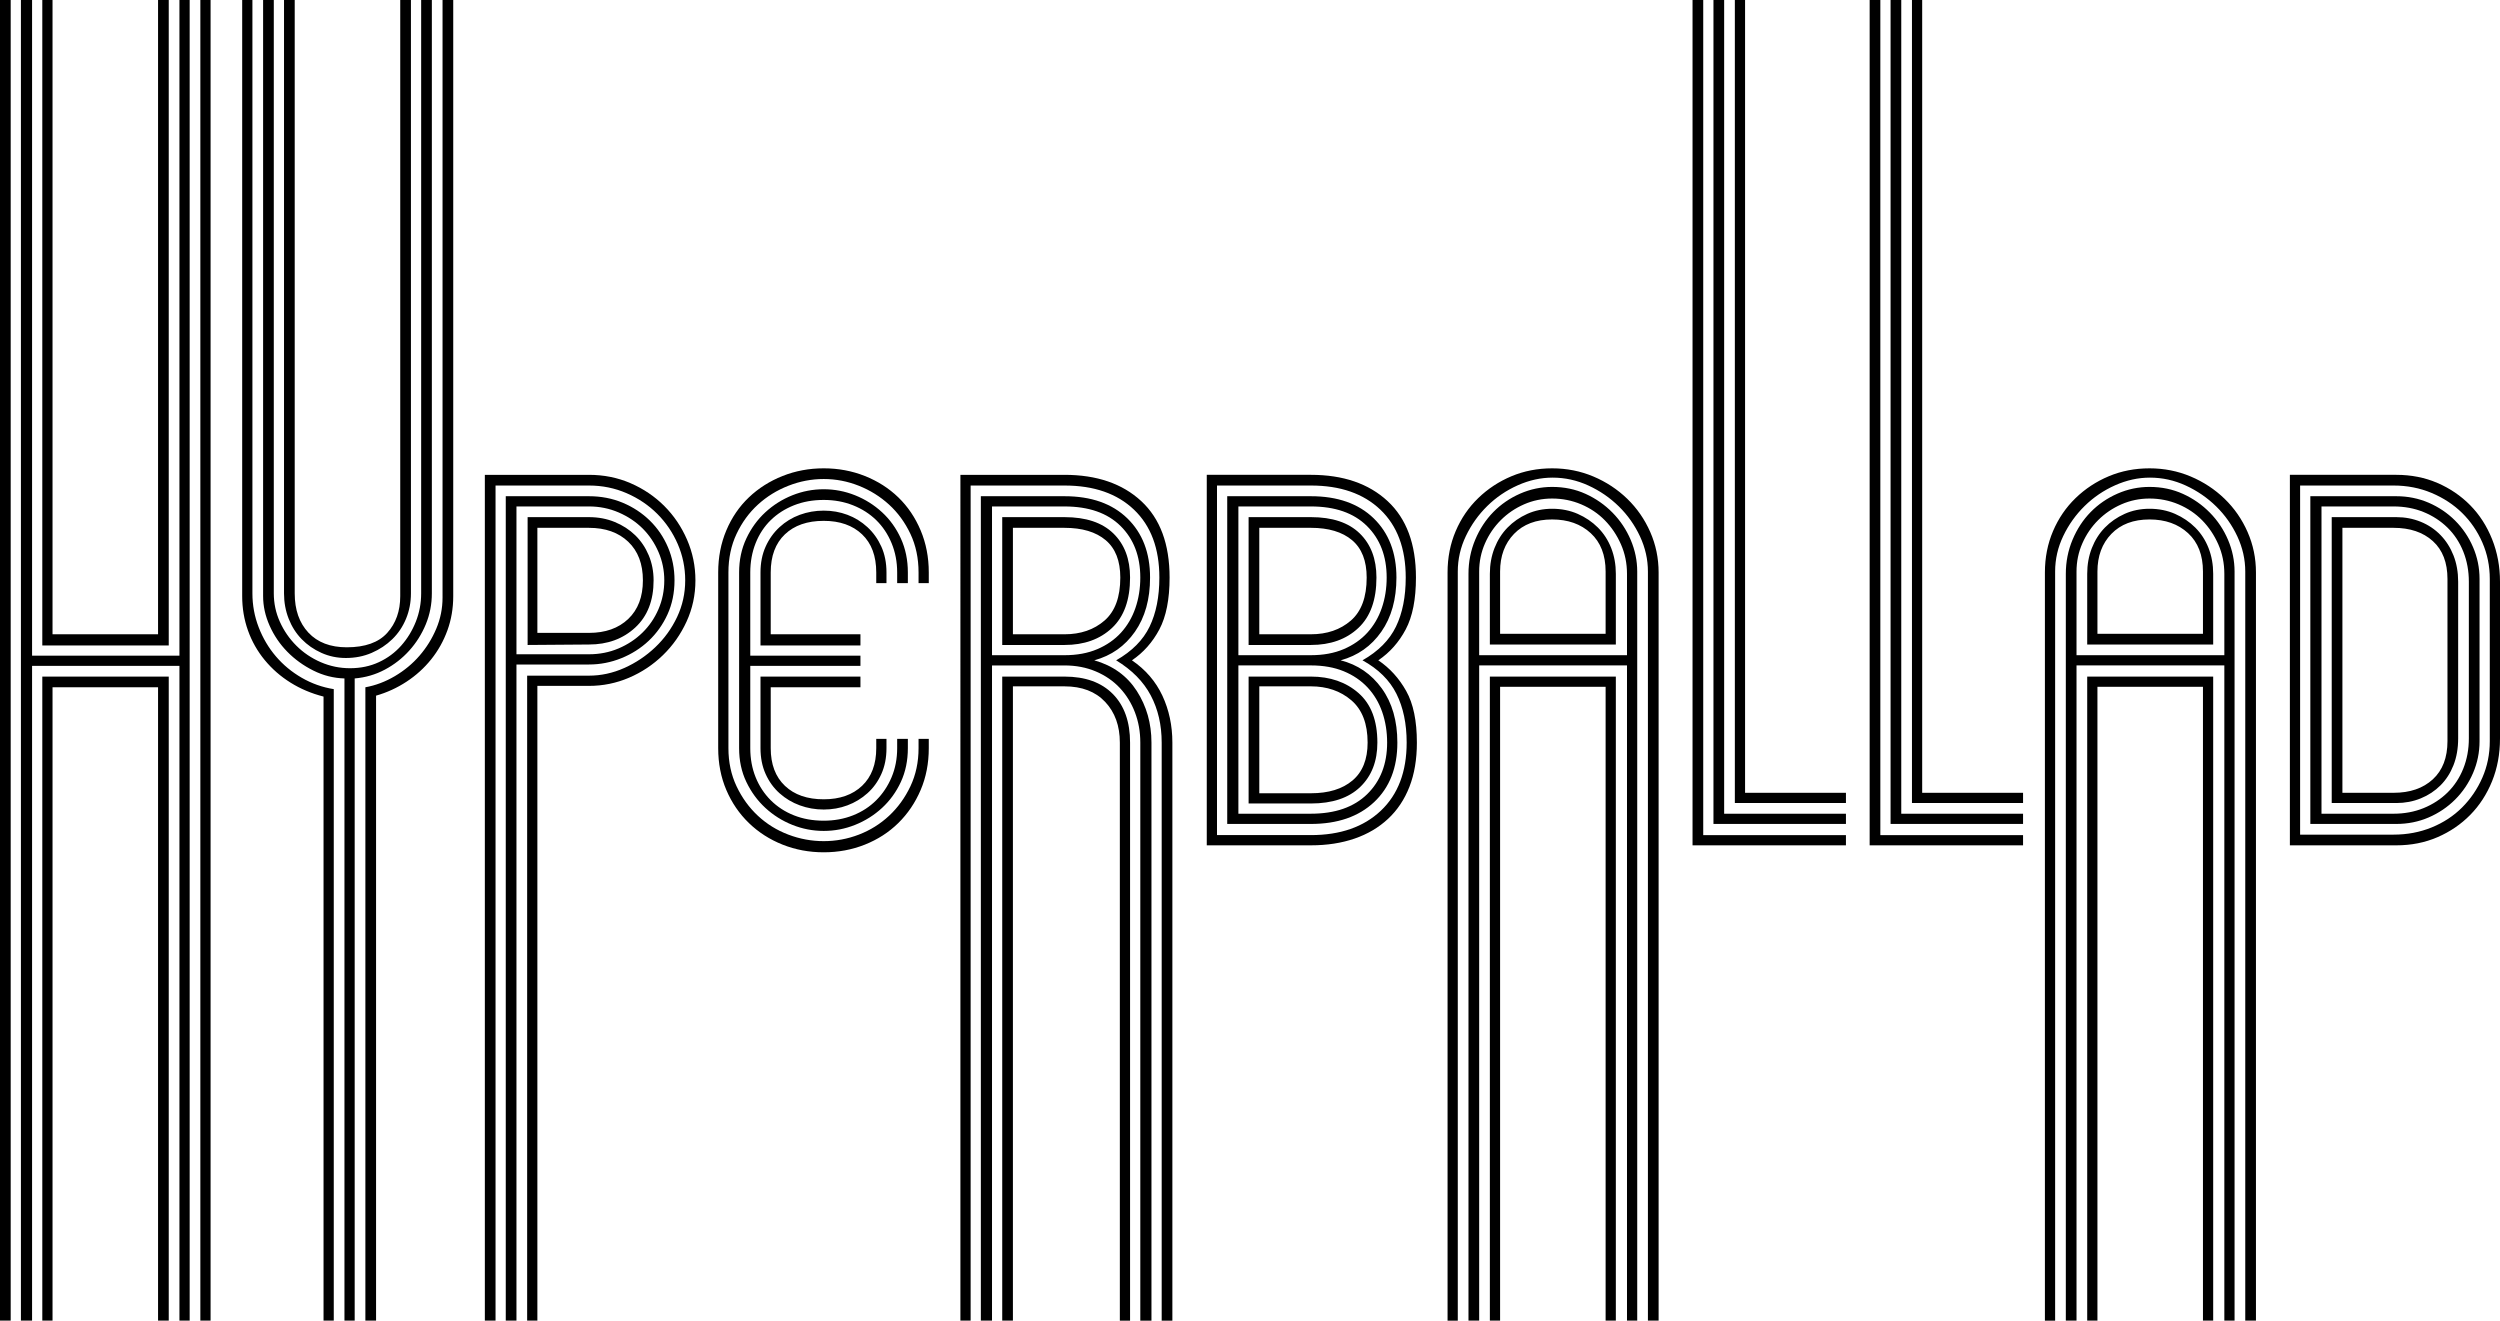 <?xml version="1.0" encoding="UTF-8"?><svg id="Layer_2" xmlns="http://www.w3.org/2000/svg" width="473.259" height="250" viewBox="0 0 473.259 250"><g id="extended"><path id="letter" d="m473.259,139.784c0,2.934-.499,5.632-1.496,8.096-.998,2.464-2.376,4.592-4.136,6.38-1.76,1.79-3.828,3.198-6.204,4.224-2.376,1.027-4.972,1.541-7.788,1.541h-20.152v-70.137h20.152c2.816,0,5.412.515,7.788,1.54,2.376,1.027,4.444,2.436,6.204,4.224,1.76,1.79,3.138,3.931,4.136,6.424.997,2.495,1.496,5.179,1.496,8.052v29.656Zm-37.84,18.216h17.688c2.581,0,4.986-.454,7.217-1.364,2.228-.908,4.149-2.17,5.764-3.783,1.612-1.613,2.889-3.49,3.828-5.633.938-2.141,1.408-4.443,1.408-6.908v-30.711c0-2.464-.471-4.766-1.408-6.908-.94-2.141-2.216-4.004-3.828-5.588-1.614-1.584-3.535-2.845-5.764-3.784-2.231-.938-4.636-1.408-7.217-1.408h-17.688v66.088Zm33.968-17.689c0,2.112-.411,4.123-1.232,6.028-.821,1.907-1.95,3.579-3.388,5.017-1.438,1.438-3.11,2.566-5.016,3.388-1.907.822-3.946,1.231-6.116,1.231h-16.28v-62.04h16.28c2.17,0,4.209.411,6.116,1.232,1.905.822,3.577,1.951,5.016,3.388,1.438,1.438,2.566,3.11,3.388,5.016.821,1.907,1.232,3.916,1.232,6.028v30.711Zm-29.92,13.729h13.64c2.053,0,3.945-.352,5.677-1.057,1.73-.703,3.24-1.685,4.531-2.947,1.29-1.262,2.288-2.772,2.992-4.532.704-1.76,1.056-3.665,1.056-5.72v-29.656c0-2.053-.352-3.96-1.056-5.72-.704-1.76-1.702-3.269-2.992-4.532-1.291-1.261-2.802-2.244-4.531-2.948-1.731-.704-3.624-1.056-5.677-1.056h-13.64v58.168Zm25.872-14.256c0,1.878-.294,3.564-.88,5.06-.587,1.496-1.408,2.772-2.464,3.828-1.057,1.056-2.304,1.878-3.74,2.464-1.438.588-2.978.881-4.62.881h-12.232v-54.121h12.232c1.642,0,3.182.294,4.62.88,1.437.587,2.684,1.423,3.74,2.508,1.056,1.086,1.877,2.377,2.464,3.872.586,1.496.88,3.154.88,4.972v29.656Zm-21.912,10.296h9.68c3.109,0,5.588-.851,7.436-2.552,1.848-1.701,2.772-4.106,2.772-7.217v-30.711c0-3.109-.924-5.5-2.772-7.172-1.849-1.672-4.327-2.508-7.436-2.508h-9.68v50.16Z"/><path id="letter-2" d="m427.06,250h-2.024V108.192c0-2.288-.499-4.502-1.496-6.644-.998-2.141-2.332-4.033-4.004-5.676-1.672-1.642-3.594-2.962-5.764-3.96-2.171-.997-4.431-1.496-6.776-1.496-2.231,0-4.43.484-6.6,1.452-2.171.968-4.092,2.274-5.765,3.916-1.672,1.644-3.022,3.535-4.048,5.676-1.026,2.142-1.54,4.386-1.54,6.732v141.808h-1.935V108.368c0-2.816.513-5.426,1.54-7.832,1.025-2.405,2.449-4.488,4.268-6.248,1.818-1.76,3.916-3.138,6.292-4.136,2.376-.997,4.942-1.496,7.7-1.496s5.353.515,7.788,1.54c2.434,1.027,4.576,2.435,6.424,4.224,1.849,1.79,3.3,3.887,4.356,6.292,1.056,2.406,1.584,4.958,1.584,7.656v141.632Zm-4.048,0h-1.937v-124.032h-27.983v124.032h-2.024V108.632c0-2.288.425-4.444,1.276-6.468.85-2.024,1.993-3.769,3.432-5.236,1.437-1.465,3.124-2.624,5.06-3.476,1.937-.85,3.96-1.276,6.072-1.276,2.288,0,4.4.44,6.336,1.32,1.937.88,3.637,2.068,5.104,3.564,1.466,1.496,2.609,3.212,3.432,5.148.821,1.936,1.232,3.931,1.232,5.984v141.808Zm-1.937-125.968v-15.4c0-1.994-.382-3.857-1.144-5.588-.764-1.73-1.775-3.241-3.036-4.532-1.263-1.29-2.759-2.302-4.488-3.036-1.731-.733-3.563-1.1-5.5-1.1-1.878,0-3.652.367-5.324,1.1-1.672.734-3.139,1.731-4.399,2.992-1.263,1.262-2.26,2.728-2.992,4.4-.734,1.672-1.1,3.447-1.1,5.324v15.84h27.983Zm-2.112-2.024h-23.848v-13.376c0-1.76.293-3.388.88-4.884.586-1.496,1.408-2.786,2.464-3.872,1.057-1.085,2.302-1.95,3.74-2.596,1.437-.644,3.006-.968,4.708-.968,1.76,0,3.373.323,4.84.968,1.466.646,2.742,1.511,3.828,2.596,1.085,1.086,1.921,2.376,2.508,3.872.586,1.496.88,3.124.88,4.884v13.376Zm0,127.992h-1.935v-119.983h-19.976v119.983h-1.937v-121.92h23.848v121.92Zm-1.935-130.016v-11.792c0-3.109-.94-5.529-2.816-7.26-1.878-1.73-4.311-2.596-7.304-2.596-3.051,0-5.456.91-7.216,2.728-1.76,1.819-2.64,4.195-2.64,7.128v11.792h19.976Z"/><path id="letter-3" d="m382.972,160.025h-29.04V0h2.024v158.088h27.016v1.937Zm0-4.049h-25.08V0h2.024v154.04h23.056v1.935Zm0-3.959h-21.031V0h1.935v150.08h19.096v1.937Z"/><path id="letter-4" d="m349.444,160.025h-29.04V0h2.024v158.088h27.016v1.937Zm0-4.049h-25.08V0h2.024v154.04h23.056v1.935Zm0-3.959h-21.031V0h1.935v150.08h19.096v1.937Z"/><path id="letter-5" d="m313.981,250h-2.024V108.192c0-2.288-.499-4.502-1.496-6.644-.998-2.141-2.332-4.033-4.004-5.676-1.672-1.642-3.594-2.962-5.764-3.96-2.171-.997-4.431-1.496-6.776-1.496-2.231,0-4.43.484-6.6,1.452-2.171.968-4.092,2.274-5.765,3.916-1.672,1.644-3.022,3.535-4.048,5.676-1.026,2.142-1.54,4.386-1.54,6.732v141.808h-1.935V108.368c0-2.816.513-5.426,1.54-7.832,1.025-2.405,2.449-4.488,4.268-6.248,1.818-1.76,3.916-3.138,6.292-4.136,2.376-.997,4.942-1.496,7.7-1.496s5.353.515,7.788,1.54c2.434,1.027,4.576,2.435,6.424,4.224,1.849,1.79,3.3,3.887,4.356,6.292,1.056,2.406,1.584,4.958,1.584,7.656v141.632Zm-4.048,0h-1.937v-124.032h-27.983v124.032h-2.024V108.632c0-2.288.425-4.444,1.276-6.468.85-2.024,1.993-3.769,3.432-5.236,1.437-1.465,3.124-2.624,5.06-3.476,1.937-.85,3.96-1.276,6.072-1.276,2.288,0,4.4.44,6.336,1.32,1.937.88,3.637,2.068,5.104,3.564,1.466,1.496,2.609,3.212,3.432,5.148.821,1.936,1.232,3.931,1.232,5.984v141.808Zm-1.937-125.968v-15.4c0-1.994-.382-3.857-1.144-5.588-.764-1.73-1.775-3.241-3.036-4.532-1.263-1.29-2.759-2.302-4.488-3.036-1.731-.733-3.563-1.1-5.5-1.1-1.878,0-3.652.367-5.324,1.1-1.672.734-3.139,1.731-4.399,2.992-1.263,1.262-2.26,2.728-2.992,4.4-.734,1.672-1.1,3.447-1.1,5.324v15.84h27.983Zm-2.112-2.024h-23.848v-13.376c0-1.76.293-3.388.88-4.884.586-1.496,1.408-2.786,2.464-3.872,1.057-1.085,2.302-1.95,3.74-2.596,1.437-.644,3.006-.968,4.708-.968,1.76,0,3.373.323,4.84.968,1.466.646,2.742,1.511,3.828,2.596,1.085,1.086,1.921,2.376,2.508,3.872.586,1.496.88,3.124.88,4.884v13.376Zm0,127.992h-1.935v-119.983h-19.976v119.983h-1.937v-121.92h23.848v121.92Zm-1.935-130.016v-11.792c0-3.109-.94-5.529-2.816-7.26-1.878-1.73-4.311-2.596-7.304-2.596-3.051,0-5.456.91-7.216,2.728-1.76,1.819-2.64,4.195-2.64,7.128v11.792h19.976Z"/><path id="letter-6" d="m268.222,140.575c0,3.169-.471,5.956-1.408,8.361-.939,2.406-2.288,4.43-4.048,6.071-1.76,1.644-3.872,2.89-6.336,3.74s-5.223,1.276-8.273,1.276h-19.712v-70.137h19.712c6.102,0,10.941,1.659,14.521,4.972,3.578,3.315,5.368,8.14,5.368,14.476,0,4.107-.646,7.378-1.937,9.812-1.291,2.435-3.022,4.386-5.191,5.852,2.17,1.467,3.93,3.403,5.279,5.808,1.35,2.406,2.024,5.662,2.024,9.768Zm-20.064,17.513c5.573,0,9.988-1.54,13.244-4.62s4.885-7.377,4.885-12.893c0-3.577-.646-6.657-1.937-9.239-1.291-2.581-3.432-4.693-6.424-6.336,2.992-1.701,5.104-3.828,6.336-6.38,1.232-2.552,1.848-5.646,1.848-9.284,0-5.514-1.599-9.797-4.796-12.848-3.198-3.05-7.583-4.576-13.156-4.576h-17.775v66.176h17.775Zm16.368-17.513c0,4.753-1.467,8.508-4.399,11.265-2.935,2.759-6.924,4.136-11.969,4.136h-15.84v-62.04h15.84c5.045,0,9.005,1.394,11.881,4.18,2.873,2.787,4.311,6.527,4.311,11.22,0,4.107-.954,7.524-2.86,10.252s-4.474,4.532-7.699,5.412c3.226.822,5.821,2.596,7.788,5.323,1.965,2.728,2.947,6.146,2.947,10.252Zm-16.368-16.544c2.347,0,4.414-.381,6.204-1.144,1.789-.762,3.285-1.804,4.488-3.123,1.202-1.32,2.112-2.874,2.728-4.664.615-1.789.924-3.71.924-5.764,0-4.048-1.247-7.304-3.74-9.768-2.494-2.464-6.028-3.696-10.604-3.696h-13.727v28.16h13.727Zm-13.727,1.936v28.072h13.727c4.576,0,8.125-1.232,10.648-3.696,2.522-2.464,3.784-5.72,3.784-9.769,0-2.053-.309-3.973-.924-5.764-.616-1.789-1.54-3.344-2.772-4.664-1.231-1.319-2.743-2.345-4.532-3.08-1.79-.733-3.857-1.1-6.204-1.1h-13.727Zm1.935-28.072h11.792c4.049,0,7.129,1.027,9.24,3.08,2.112,2.054,3.168,4.84,3.168,8.36,0,4.224-1.144,7.407-3.432,9.548-2.288,2.143-5.28,3.212-8.977,3.212h-11.792v-24.2Zm24.376,42.679c0,3.521-1.086,6.322-3.256,8.404-2.171,2.084-5.279,3.125-9.328,3.125h-11.792v-24.024h11.792c3.638,0,6.644,1.042,9.021,3.124,2.376,2.083,3.563,5.207,3.563,9.371Zm-12.584-20.503c3.05,0,5.573-.865,7.568-2.596,1.994-1.73,2.992-4.444,2.992-8.14,0-3.168-.924-5.529-2.772-7.084-1.848-1.554-4.443-2.332-7.788-2.332h-9.768v20.152h9.768Zm0,30.096c3.345,0,5.97-.806,7.876-2.42,1.906-1.612,2.86-4.004,2.86-7.173,0-3.577-1.027-6.247-3.08-8.008-2.054-1.76-4.606-2.64-7.656-2.64h-9.768v20.24h9.768Z"/><path id="letter-7" d="m214.279,125c2.58,1.76,4.5,3.99,5.764,6.689,1.26,2.699,1.891,5.662,1.891,8.887v109.425h-2.023v-109.425c0-3.344-.69-6.32-2.068-8.932-1.379-2.609-3.562-4.825-6.555-6.644,2.992-1.701,5.104-3.828,6.336-6.38,1.232-2.552,1.848-5.646,1.848-9.284,0-5.514-1.6-9.797-4.797-12.848-3.197-3.05-7.582-4.576-13.156-4.576h-17.775v158.088h-1.935V89.888h19.711c6.102,0,10.941,1.659,14.521,4.972,3.578,3.315,5.367,8.14,5.367,14.476,0,4.107-.646,7.378-1.935,9.812-1.291,2.435-3.022,4.386-5.191,5.852Zm-26.488.968v124.032h-2.113V93.936h15.84c5.045,0,9.006,1.394,11.881,4.18,2.873,2.787,4.312,6.527,4.312,11.22,0,4.107-.955,7.524-2.861,10.252s-4.473,4.532-7.699,5.412c3.519.998,6.205,2.934,8.053,5.808,1.848,2.875,2.772,6.131,2.772,9.768v109.425h-2.111v-109.425c0-2.053-.34-3.959-1.014-5.719-.674-1.761-1.627-3.301-2.859-4.621-1.232-1.319-2.742-2.36-4.531-3.123-1.791-.762-3.772-1.144-5.941-1.144h-13.727Zm13.727-1.936c2.348,0,4.414-.381,6.205-1.144,1.789-.762,3.285-1.804,4.488-3.123,1.201-1.32,2.111-2.874,2.728-4.664.615-1.789.924-3.71.924-5.764,0-4.048-1.248-7.304-3.74-9.768-2.494-2.464-6.029-3.696-10.605-3.696h-13.727v28.16h13.727Zm-11.791-26.136h11.791c4.049,0,7.129,1.027,9.24,3.08,2.113,2.054,3.168,4.84,3.168,8.36,0,4.224-1.143,7.407-3.432,9.548-2.287,2.143-5.279,3.212-8.977,3.212h-11.791v-24.2Zm11.791,30.184c3.932,0,6.982,1.1,9.152,3.3s3.256,5.266,3.256,9.195v109.425h-1.935v-109.425c0-3.168-.924-5.732-2.772-7.699-1.848-1.965-4.416-2.948-7.701-2.948h-9.768v120.072h-2.023v-121.92h11.791Zm0-8.008c3.051,0,5.574-.865,7.568-2.596,1.994-1.73,2.992-4.444,2.992-8.14,0-3.168-.924-5.529-2.772-7.084-1.848-1.554-4.443-2.332-7.789-2.332h-9.768v20.152h9.768Z"/><path id="letter-8" d="m173.886,139.872h1.936v1.76c0,2.875-.514,5.516-1.54,7.92-1.027,2.406-2.435,4.488-4.224,6.248-1.79,1.76-3.902,3.124-6.336,4.092-2.435.969-5.031,1.452-7.788,1.452-2.758,0-5.354-.483-7.788-1.452-2.435-.968-4.562-2.332-6.38-4.092-1.819-1.76-3.243-3.842-4.268-6.248-1.027-2.404-1.54-5.045-1.54-7.92v-33.264c0-2.874.513-5.529,1.54-7.964,1.025-2.434,2.449-4.517,4.268-6.248,1.817-1.73,3.945-3.08,6.38-4.048,2.434-.968,5.03-1.452,7.788-1.452,2.757,0,5.353.484,7.788,1.452,2.434.968,4.546,2.318,6.336,4.048,1.789,1.731,3.197,3.814,4.224,6.248,1.026,2.435,1.54,5.09,1.54,7.964v2.024h-1.936v-2.024c0-2.698-.514-5.133-1.54-7.304-1.027-2.17-2.376-4.018-4.048-5.544-1.672-1.525-3.579-2.713-5.72-3.564-2.142-.85-4.356-1.276-6.644-1.276s-4.519.426-6.688,1.276c-2.171.851-4.092,2.039-5.764,3.564-1.672,1.526-3.022,3.374-4.048,5.544-1.027,2.171-1.54,4.606-1.54,7.304v33.264c0,2.641.513,5.047,1.54,7.217,1.025,2.17,2.376,4.033,4.048,5.588s3.593,2.742,5.764,3.563c2.169.822,4.4,1.231,6.688,1.231s4.502-.409,6.644-1.231c2.141-.821,4.048-2.009,5.72-3.563s3.021-3.418,4.048-5.588c1.026-2.17,1.54-4.576,1.54-7.217v-1.76Zm-31.856-15.752h20.856v1.936h-20.856v15.576c0,1.995.337,3.828,1.012,5.5.674,1.672,1.628,3.124,2.86,4.356,1.232,1.232,2.698,2.188,4.4,2.861,1.701.674,3.578,1.012,5.632,1.012,1.994,0,3.841-.338,5.544-1.012,1.701-.674,3.168-1.629,4.4-2.861,1.232-1.231,2.2-2.684,2.904-4.356s1.056-3.505,1.056-5.5v-1.76h2.024v1.76c0,2.348-.44,4.475-1.32,6.38-.88,1.907-2.068,3.55-3.564,4.929s-3.198,2.449-5.104,3.211c-1.907.764-3.887,1.145-5.94,1.145-2.055,0-4.035-.381-5.94-1.145-1.907-.762-3.608-1.832-5.104-3.211-1.496-1.379-2.699-3.022-3.608-4.929-.91-1.905-1.364-4.032-1.364-6.38v-33.264c0-2.346.454-4.488,1.364-6.424.909-1.936,2.112-3.593,3.608-4.972,1.496-1.378,3.197-2.449,5.104-3.212,1.906-.762,3.886-1.144,5.94-1.144,2.053,0,4.033.382,5.94,1.144,1.906.763,3.608,1.835,5.104,3.212,1.496,1.379,2.684,3.036,3.564,4.972s1.32,4.078,1.32,6.424v2.024h-2.024v-2.024c0-1.994-.352-3.842-1.056-5.544-.704-1.701-1.672-3.153-2.904-4.356-1.232-1.202-2.699-2.141-4.4-2.816-1.703-.674-3.55-1.012-5.544-1.012-2.055,0-3.931.338-5.632,1.012-1.702.675-3.168,1.614-4.4,2.816-1.232,1.203-2.186,2.655-2.86,4.356-.675,1.703-1.012,3.55-1.012,5.544v15.752Zm3.872-4.048h16.984v2.112h-18.92v-13.816c0-1.818.322-3.446.968-4.884.644-1.437,1.525-2.669,2.64-3.696,1.114-1.026,2.39-1.804,3.828-2.332,1.437-.528,2.948-.792,4.532-.792s3.08.264,4.488.792c1.408.528,2.669,1.306,3.784,2.332,1.114,1.027,1.994,2.259,2.64,3.696.645,1.438.968,3.066.968,4.884v2.024h-1.936v-2.024c0-3.109-.895-5.514-2.684-7.216-1.79-1.701-4.21-2.552-7.26-2.552-3.11,0-5.56.851-7.348,2.552-1.79,1.702-2.684,4.107-2.684,7.216v11.704Zm19.976,19.8h1.936v1.76c0,1.819-.323,3.447-.968,4.885-.646,1.438-1.526,2.654-2.64,3.651-1.115.998-2.376,1.76-3.784,2.288-1.408.527-2.904.792-4.488.792s-3.095-.265-4.532-.792c-1.438-.528-2.714-1.29-3.828-2.288-1.115-.997-1.995-2.214-2.64-3.651-.646-1.438-.968-3.065-.968-4.885v-13.552h18.92v2.024h-16.984v11.527c0,3.051.894,5.428,2.684,7.128,1.789,1.702,4.238,2.552,7.348,2.552,3.049,0,5.47-.85,7.26-2.552,1.789-1.7,2.684-4.077,2.684-7.128v-1.76Z"/><path id="letter-9" d="m101.727,250h-1.936v-122.096h11.704c2.288,0,4.517-.484,6.688-1.452,2.17-.968,4.121-2.273,5.852-3.916,1.73-1.642,3.109-3.549,4.136-5.72,1.026-2.17,1.54-4.488,1.54-6.952,0-2.405-.47-4.693-1.408-6.864-.94-2.17-2.231-4.077-3.872-5.72-1.643-1.642-3.579-2.948-5.808-3.916-2.23-.968-4.606-1.452-7.128-1.452h-17.688v158.088h-2.024V89.888h19.712c2.816,0,5.441.528,7.876,1.585,2.434,1.056,4.561,2.494,6.38,4.311,1.818,1.819,3.256,3.946,4.312,6.38,1.056,2.435,1.584,5.002,1.584,7.7,0,2.758-.558,5.354-1.672,7.788-1.115,2.435-2.611,4.562-4.488,6.38-1.878,1.819-4.019,3.243-6.424,4.268-2.406,1.027-4.928,1.54-7.568,1.54h-9.768v120.16Zm-3.96,0h-2.024V93.936h15.752c2.288,0,4.414.411,6.38,1.232,1.965.822,3.681,1.951,5.148,3.388,1.466,1.438,2.61,3.123,3.432,5.06.821,1.936,1.232,4.019,1.232,6.248,0,2.347-.44,4.488-1.32,6.424s-2.068,3.608-3.564,5.016c-1.496,1.408-3.227,2.508-5.192,3.3-1.966.792-4.004,1.188-6.116,1.188h-13.728v124.208Zm13.728-126.144c1.994,0,3.857-.366,5.588-1.1,1.73-.733,3.241-1.73,4.532-2.992,1.29-1.261,2.302-2.742,3.036-4.444.733-1.701,1.1-3.52,1.1-5.456,0-1.877-.367-3.666-1.1-5.368-.734-1.701-1.731-3.182-2.992-4.444-1.262-1.261-2.772-2.273-4.532-3.036-1.76-.762-3.638-1.144-5.632-1.144h-13.728v27.984h13.728Zm-11.616-1.76v-24.2h11.616c1.76,0,3.388.308,4.884.924,1.496.616,2.786,1.452,3.872,2.508,1.085,1.056,1.936,2.318,2.552,3.784.616,1.467.924,3.051.924,4.752,0,3.814-1.159,6.792-3.476,8.932-2.318,2.142-5.236,3.212-8.756,3.212l-11.616.088Zm11.616-2.288c3.109,0,5.588-.88,7.436-2.64,1.848-1.76,2.772-4.194,2.772-7.304s-.924-5.544-2.772-7.304c-1.848-1.76-4.327-2.64-7.436-2.64h-9.768v19.888h9.768Z"/><path id="letter-10" d="m63.183,250h-1.936v-118.135c-2.288-.586-4.371-1.467-6.248-2.64-1.878-1.173-3.506-2.596-4.884-4.268-1.379-1.672-2.435-3.534-3.168-5.588-.734-2.053-1.1-4.224-1.1-6.512V0h1.936v112.328c0,2.23.396,4.371,1.188,6.424.792,2.054,1.877,3.887,3.256,5.5,1.377,1.614,3.006,2.963,4.884,4.048,1.877,1.086,3.901,1.805,6.072,2.156v119.544Zm3.96,0h-1.936v-121.568c-2.054-.058-4.019-.557-5.896-1.496-1.878-.938-3.52-2.126-4.928-3.564-1.408-1.437-2.523-3.08-3.344-4.928-.822-1.848-1.232-3.709-1.232-5.588V0h2.024v112.328c0,1.878.381,3.667,1.144,5.368.762,1.702,1.804,3.212,3.124,4.532s2.86,2.362,4.62,3.124c1.76.763,3.608,1.144,5.544,1.144,1.994,0,3.813-.381,5.456-1.144,1.642-.762,3.05-1.804,4.224-3.124,1.173-1.32,2.097-2.83,2.772-4.532.674-1.701,1.012-3.49,1.012-5.368V0h2.024v112.328c0,2.054-.382,4.004-1.144,5.852-.763,1.848-1.804,3.506-3.124,4.972-1.32,1.467-2.86,2.67-4.62,3.608-1.76.94-3.667,1.496-5.72,1.672v121.568Zm10.648-137.672c0,1.702-.308,3.3-.924,4.796-.616,1.496-1.482,2.787-2.596,3.872-1.115,1.086-2.42,1.951-3.916,2.596-1.496.646-3.124.968-4.884.968-1.643,0-3.183-.322-4.62-.968-1.438-.644-2.684-1.51-3.74-2.596-1.056-1.085-1.878-2.376-2.464-3.872-.587-1.496-.88-3.094-.88-4.796V0h2.024v112.328c0,3.11.865,5.588,2.596,7.436,1.73,1.848,4.15,2.772,7.26,2.772,3.461,0,6.013-.909,7.656-2.728,1.642-1.818,2.464-4.136,2.464-6.952V0h2.024v112.328Zm-6.6,137.672h-2.024v-119.895c1.936-.352,3.798-1.057,5.588-2.113,1.789-1.056,3.344-2.346,4.664-3.872,1.32-1.525,2.376-3.226,3.168-5.104.792-1.877,1.188-3.842,1.188-5.896V0h2.024v112.856c0,2.288-.367,4.444-1.1,6.468-.734,2.024-1.76,3.858-3.08,5.5-1.32,1.644-2.876,3.051-4.664,4.224-1.79,1.174-3.711,2.055-5.764,2.641v118.311Z"/><path id="letter-11" d="m2.024,250H0V0h2.024v250Zm33.88,0h-1.936v-123.944H6.072v123.944h-2.112V0h2.112v124.12h27.896V0h1.936v250Zm-3.96-127.816H8.008V0h1.936v120.072h19.976V0h2.024v122.184Zm0,127.816h-2.024v-119.895H9.944v119.895h-1.936v-121.92h23.936v121.92Zm7.92,0h-1.936V0h1.936v250Z"/></g></svg>
